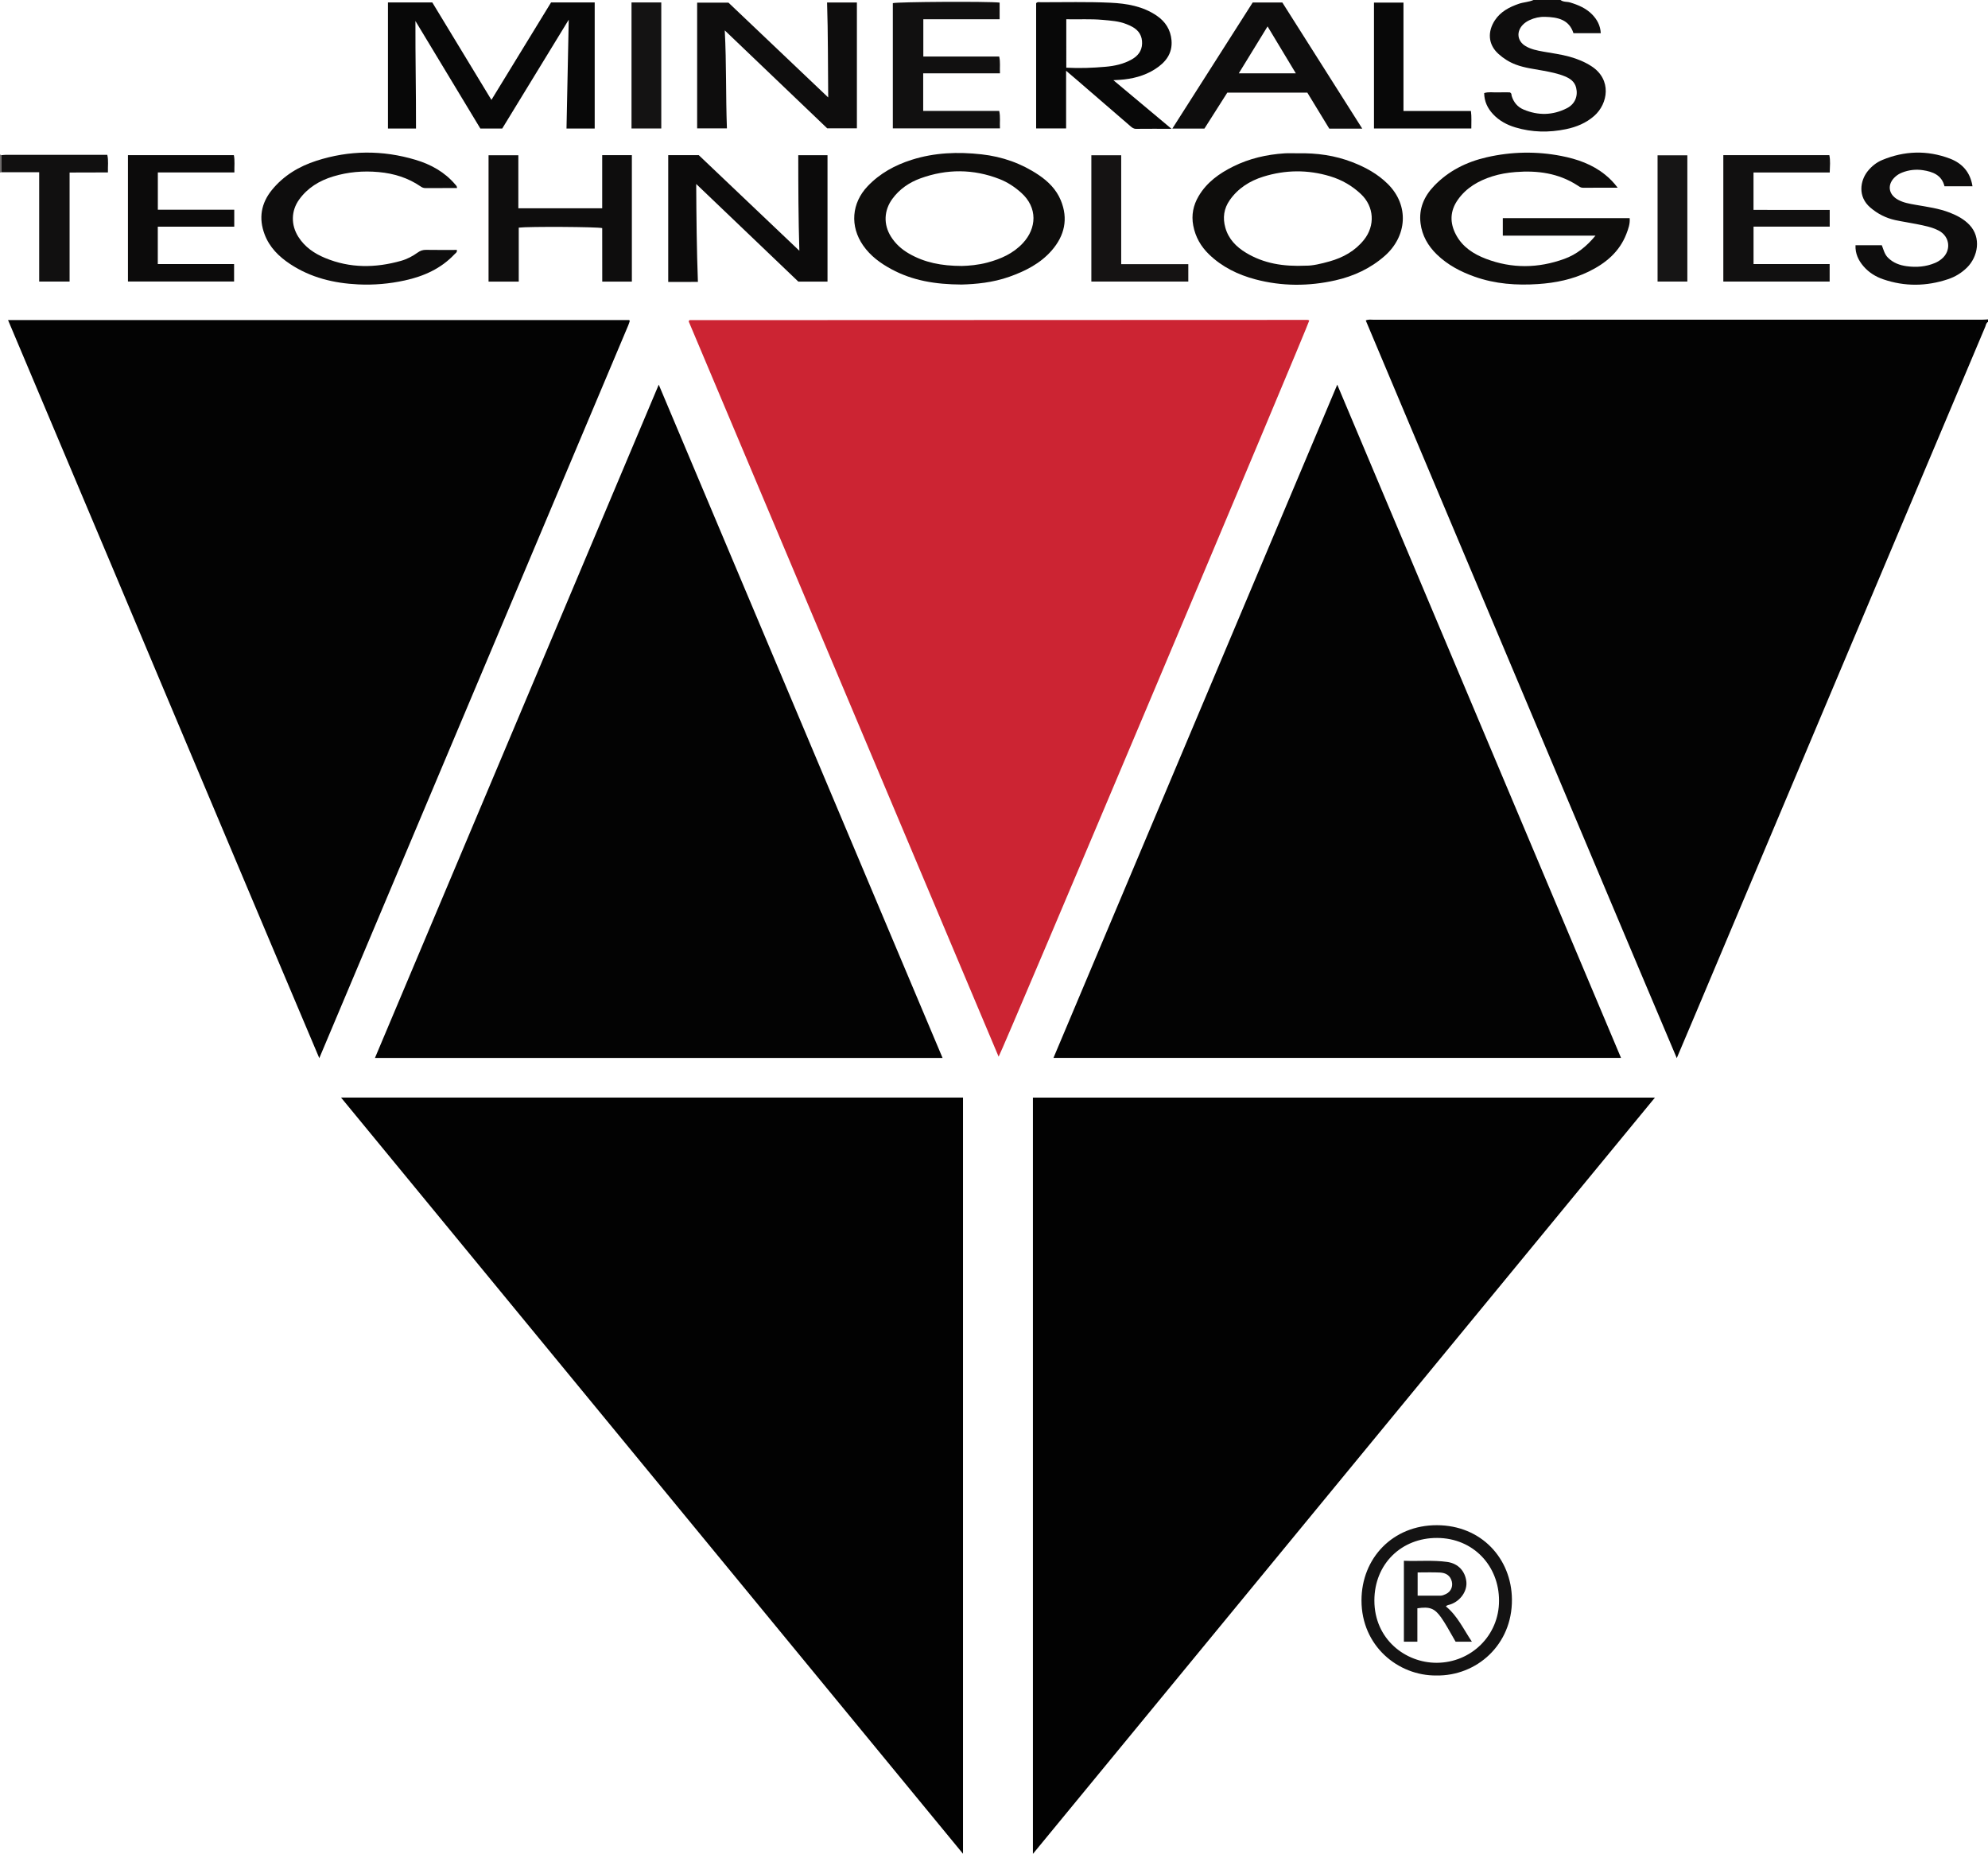 <?xml version="1.0" encoding="iso-8859-1"?>
<!-- Generator: Adobe Illustrator 27.0.0, SVG Export Plug-In . SVG Version: 6.00 Build 0)  -->
<svg version="1.1" id="Layer_1" xmlns="http://www.w3.org/2000/svg" xmlns:xlink="http://www.w3.org/1999/xlink" x="0px" y="0px"
	 viewBox="0 0 1544 1439.528" style="enable-background:new 0 0 1544 1439.528;" xml:space="preserve">
<g>
	<path style="fill:#030303;" d="M1544,250c-1.526,0.734-1.562,2.362-2.104,3.644c-17.793,42.124-35.554,84.261-53.326,126.394
		c-21.638,51.3-43.287,102.594-64.922,153.896c-35.348,83.82-70.684,167.644-106.032,251.464
		c-4.956,11.752-9.947,23.49-15.339,36.219c-40.672-95.916-80.688-191.268-120.918-286.53
		c-40.274-95.365-80.405-190.789-120.627-286.255c2.214-0.984,4.062-0.565,5.843-0.565c157.657-0.025,315.313-0.022,472.97-0.033
		c1.484,0,2.969-0.152,4.453-0.234C1544,248.667,1544,249.333,1544,250z"/>
	<path style="fill:#0E0D0D;" d="M1212,0c2.187,1.737,4.981,1.168,7.452,1.919c6.452,1.959,12.484,4.512,17.251,9.459
		c3.812,3.957,6.247,8.555,6.547,14.39c-7.004,0-13.96,0-21.212,0c-3.412-10.767-12.449-12.429-22.096-12.695
		c-4.149-0.114-8.25,0.791-12.08,2.584c-1.825,0.855-3.49,1.942-4.922,3.358c-5.471,5.412-4.646,12.913,1.963,16.812
		c4.197,2.476,8.94,3.39,13.676,4.248c6.853,1.24,13.781,2.089,20.509,3.976c5.934,1.664,11.579,3.932,16.804,7.286
		c16.193,10.396,13.024,29.245,2.223,38.698c-6.29,5.505-13.721,8.572-21.811,10.252c-13.252,2.752-26.42,2.544-39.414-1.372
		c-6.6-1.989-12.586-5.194-17.35-10.323c-4.209-4.531-6.748-9.795-6.842-16.315c3.459-1.117,6.944-0.416,10.359-0.538
		c3.322-0.119,6.652-0.026,9.482-0.026c1.705,0.73,1.253,1.918,1.53,2.813c1.507,4.882,4.538,8.554,9.218,10.527
		c11.339,4.781,22.699,4.556,33.667-1.033c6.31-3.215,8.758-9.451,7.178-15.934c-1.158-4.75-4.715-7.136-8.781-8.817
		c-5.228-2.162-10.788-3.248-16.334-4.298c-7.325-1.387-14.768-2.171-21.828-4.85c-5.06-1.921-9.495-4.722-13.469-8.332
		c-8.158-7.41-8.427-17.398-2.635-26.135c4.419-6.666,11.154-10.164,18.536-12.713c3.733-1.289,7.76-1.301,11.378-2.941
		C1198,0,1205,0,1212,0z"/>
	<path style="fill:#6F6C6C;" d="M1.131,133.713C0.754,133.809,0.377,133.904,0,134c0-4.667,0-9.333,0-14
		c0.401,0.165,0.801,0.331,1.202,0.496C1.178,124.902,1.154,129.307,1.131,133.713z"/>
	<path style="fill:#020202;" d="M802.228,1439.528c0-196.281,0-391.66,0-587.248c160.926,0,321.633,0,483.092,0
		C1124.19,1048.151,963.456,1243.539,802.228,1439.528z"/>
	<path style="fill:#020202;" d="M264.878,852.256c161.55,0,322.163,0,483.047,0c0,195.579,0,390.975,0,587.191
		C586.769,1243.547,426.034,1048.158,264.878,852.256z"/>
	<path style="fill:#030303;" d="M6.238,248.514c161.322,0,321.88,0,482.427,0c0.1,0.137,0.209,0.25,0.276,0.385
		c0.073,0.148,0.19,0.341,0.148,0.468c-0.364,1.097-0.706,2.206-1.154,3.27C408.132,441.89,328.321,631.14,247.982,821.644
		c-27.37-64.417-53.982-127.857-80.764-191.224c-26.898-63.639-53.612-127.357-80.445-191.024
		C60.023,375.926,33.226,312.475,6.238,248.514z"/>
	<path style="fill:#CC2433;" d="M775.589,820.519C695.233,629.92,615.014,439.647,534.89,249.599
		c0.218-0.481,0.26-0.657,0.364-0.778c0.099-0.114,0.265-0.241,0.402-0.242c159.964-0.071,319.927-0.132,479.891-0.173
		c0.441,0,0.882,0.289,1.31,0.439C1015.863,253.408,778.361,816.424,775.589,820.519z"/>
	<path style="fill:#030303;" d="M511.624,298.687c73.668,174.722,146.96,348.553,220.421,522.784c-146.964,0-293.486,0-440.827,0
		C364.634,647.333,437.909,473.532,511.624,298.687z"/>
	<path style="fill:#030303;" d="M818.195,821.429c73.524-174.379,146.792-348.153,220.399-522.728
		c73.62,174.623,146.909,348.462,220.379,522.728C1112.062,821.429,965.566,821.429,818.195,821.429z"/>
	<path style="fill:#080808;" d="M461.878,99.804c-7.275,0-14.354,0-21.896,0c0.573-27.896,1.142-55.586,1.737-84.524
		c-17.594,28.787-34.608,56.624-51.671,84.541c-5.576,0-11.036,0-16.969,0c-16.723-27.695-33.577-55.609-50.431-83.522
		c-0.097,27.893,0.501,55.581,0.445,83.49c-7.327,0-14.417,0-21.775,0c0-32.613,0-65.148,0-97.88c11.499,0,22.773,0,34.442,0
		c15.14,24.95,30.362,50.036,45.912,75.661c15.589-25.47,30.971-50.6,46.328-75.691c11.406,0,22.512,0,33.88,0
		C461.878,34.47,461.878,66.896,461.878,99.804z"/>
	<path style="fill:#0E0D0C;" d="M1239.148,182.981c-24.41,0-48.107,0-71.976,0c0-4.687,0-8.968,0-13.583c32.703,0,65.424,0,98.521,0
		c0.413,4.276-1.025,8.281-2.546,12.219c-5.421,14.03-16.139,22.86-29.203,29.241c-12.409,6.061-25.7,8.798-39.377,9.714
		c-16.723,1.12-33.252-0.055-49.179-5.684c-10.877-3.845-21.005-9.123-29.411-17.262c-6.907-6.687-11.496-14.679-12.696-24.244
		c-1.42-11.322,2.719-20.874,10.465-28.976c11.268-11.787,25.32-18.719,40.955-22.295c19.186-4.387,38.61-4.77,57.959-1.001
		c12.299,2.396,24.005,6.482,33.972,14.528c3.488,2.816,6.602,5.924,9.763,10.124c-9.59,0-18.359-0.013-27.129,0.011
		c-1.635,0.004-2.788-0.949-4.037-1.76c-14.75-9.581-31.063-11.784-48.208-10.42c-6.167,0.491-12.208,1.482-18.073,3.353
		c-10.669,3.404-20.084,8.786-26.698,18.153c-6.174,8.745-6.37,17.948-1.403,27.238c5.056,9.457,13.534,14.926,23.202,18.61
		c20.234,7.711,40.595,7.416,60.859,0.088C1224.49,197.571,1232.192,191.412,1239.148,182.981z"/>
	<path style="fill:#0E0D0C;" d="M746.768,220.945c-20.456-0.102-38.116-3.096-54.448-11.923
		c-8.574-4.634-16.292-10.278-21.947-18.404c-10.385-14.923-9.024-32.885,3.507-46.044c9.517-9.994,21.198-16.367,34.226-20.494
		c17.751-5.623,35.856-6.278,54.237-4.232c16.133,1.796,30.943,7.002,44.396,16.06c7.449,5.015,13.661,11.253,17.132,19.629
		c5.949,14.358,2.934,27.451-6.999,38.896c-8.829,10.173-20.529,16.073-33.046,20.505
		C771.137,219.431,757.962,220.655,746.768,220.945z M747.035,206.514c5.119-0.118,12.578-0.701,19.833-2.64
		c10.39-2.776,20.011-6.995,27.548-15.08c10.703-11.481,11.728-27.563-1.372-39.21c-5.015-4.459-10.573-8.138-16.786-10.556
		c-20.336-7.915-40.92-7.963-61.337-0.553c-8.655,3.141-16.253,8.27-21.856,15.927c-6.595,9.013-7.013,19.93-1.083,29.352
		c3.544,5.631,8.333,9.902,14.037,13.182C717.979,203.814,731.019,206.484,747.035,206.514z"/>
	<path style="fill:#0E0D0C;" d="M1008.02,119.042c14.57-0.321,28.798,1.616,42.461,6.946c10.146,3.958,19.542,9.093,27.354,16.839
		c16.993,16.85,14.794,40.744-2.285,55.817c-11.088,9.787-24.163,15.826-38.386,19.036c-20.714,4.676-41.593,4.698-62.19-0.775
		c-13.438-3.57-25.809-9.567-35.962-19.384c-6.355-6.145-10.559-13.464-12.25-22.302c-1.586-8.288,0.004-15.85,4.176-22.938
		c6.31-10.719,16.031-17.643,26.887-23.023c12.48-6.185,25.85-9.269,39.713-10.183
		C1001.018,118.846,1004.525,119.042,1008.02,119.042z M1014.467,206.283c4.773,0.11,11.573-1.444,18.28-3.35
		c10.442-2.968,19.636-8.034,26.555-16.662c8.863-11.051,7.975-25.848-2.284-35.542c-6.852-6.475-14.836-11.087-23.899-13.829
		c-17.374-5.256-34.797-5.082-52.003,0.287c-10.466,3.266-19.594,8.995-26.057,18.264c-4.59,6.583-5.527,13.755-3.377,21.359
		c2.497,8.83,8.473,14.906,16.096,19.494C981.457,204.537,996.452,207.112,1014.467,206.283z"/>
	<path style="fill:#0E0D0D;" d="M642.356,1.93c7.977,0,15.418,0,23.159,0c0,32.525,0,64.934,0,97.711c-7.437,0-15.008,0-23.056,0
		c-25.993-24.844-52.336-50.023-79.562-76.044c1.364,25.899,0.723,50.851,1.671,76.101c-7.792,0-15.338,0-23.127,0
		c0-32.484,0-64.884,0-97.637c7.99,0,15.899,0,24.333,0c25.33,24.07,51.002,48.464,77.454,73.599
		C642.974,50.5,643.149,26.326,642.356,1.93z"/>
	<path style="fill:#0C0B0B;" d="M620.828,194.71c-0.77-25.409-0.824-49.651-0.847-74.183c7.634,0,15.035,0,22.713,0
		c0,32.687,0,65.262,0,98.123c-7.458,0-14.886,0-22.68,0c-25.989-24.839-52.206-49.897-79.296-75.788
		c0.138,25.899,0.381,50.605,1.317,76.002c-7.834,0.135-15.362,0.047-23.051,0.065c0-33.059,0-65.637,0-98.454
		c7.862,0,15.48,0,23.723,0C568.23,144.729,594.139,169.348,620.828,194.71z"/>
	<path style="fill:#080808;" d="M864.719,62.261c15.159,12.677,29.74,24.871,45.13,37.742c-9.934,0-18.72-0.054-27.505,0.04
		c-2.096,0.022-3.342-1.154-4.724-2.348c-14.114-12.198-28.238-24.385-42.364-36.569c-2.246-1.937-4.517-3.844-7.257-6.174
		c0,15.264,0,29.865,0,44.757c-7.851,0-15.432,0-23.27,0c0-32.401,0-64.834,0-97.248c1.112-1.231,2.532-0.727,3.784-0.725
		c17.998,0.033,36.008-0.468,53.989,0.38c12.685,0.598,25.139,2.7,35.957,10.111c6.654,4.558,10.694,10.867,11.403,19.008
		c0.909,10.434-4.744,17.359-12.894,22.524c-8.288,5.253-17.605,7.567-27.346,8.239C868.312,62.089,866.997,62.14,864.719,62.261z
		 M828.147,52.556c10.557,0.575,20.525,0.152,30.437-0.71c7.076-0.615,14.096-2.118,20.419-5.718
		c4.762-2.711,7.852-6.572,8.015-12.284c0.168-5.874-2.433-10.163-7.553-12.998c-1.453-0.805-2.952-1.45-4.495-2.075
		c-5.96-2.413-12.261-2.752-18.525-3.333c-9.408-0.873-18.818-0.251-28.299-0.487C828.147,27.764,828.147,40.001,828.147,52.556z"/>
	<path style="fill:#0E0D0D;" d="M467.703,120.458c7.979,0,15.388,0,23.04,0c0,32.78,0,65.344,0,98.193c-7.454,0-14.862,0-23.002,0
		c-0.054-13.819-0.006-27.709-0.031-41.521c-3.704-1.026-56.993-1.33-64.819-0.376c0,13.829,0,27.728,0,41.901
		c-8.037,0-15.6,0-23.449,0c0-32.666,0-65.219,0-98.096c7.64,0,15.2,0,23.139,0c0,13.667,0,27.253,0,41.172
		c21.764,0,43.157,0,65.122,0C467.703,148.1,467.703,134.383,467.703,120.458z"/>
	<path style="fill:#0E0D0D;" d="M354.97,146.006c-8.293,0-16.452-0.033-24.61,0.031c-1.435,0.011-2.552-0.489-3.665-1.251
		c-9.816-6.722-20.669-10.08-32.536-11.171c-12.136-1.115-23.957-0.09-35.5,3.425c-10.528,3.206-19.717,8.747-26.316,17.896
		c-6.323,8.769-6.485,19.746-0.621,28.991c5.026,7.925,12.365,12.897,20.796,16.397c19.385,8.046,39.138,7.823,59.039,2.181
		c4.659-1.321,8.932-3.593,12.858-6.409c1.977-1.419,3.936-2.129,6.421-2.084c7.99,0.142,15.985,0.053,23.953,0.053
		c0.442,1.853-0.99,2.501-1.828,3.392c-10.537,11.203-23.96,17.106-38.631,20.314c-11.891,2.6-23.996,3.661-36.203,3.067
		c-18.882-0.92-36.75-5.219-52.742-15.777c-8.786-5.801-16.04-12.96-19.861-23.025c-4.785-12.605-2.73-24.269,5.69-34.583
		c9.075-11.117,20.979-18.252,34.535-22.623c25.579-8.247,51.319-8.403,77.014-0.717c11.949,3.574,22.65,9.494,30.878,19.212
		C354.16,143.936,354.907,144.423,354.97,146.006z"/>
	<path style="fill:#0E0D0D;" d="M1015.346,71.919c-20.633,0-41.104,0-62.148,0c-5.765,9.061-11.711,18.408-17.755,27.907
		c-8.06,0-16.176,0-24.921,0c20.93-32.834,41.613-65.281,62.389-97.875c7.505,0,14.96,0,23.033,0
		c20.478,32.313,41.162,64.951,62.053,97.916c-8.797,0-17.094,0-25.612,0C1026.803,90.712,1021.202,81.524,1015.346,71.919z
		 M984.469,20.502c-7.519,12.253-14.773,24.076-22.365,36.449c15.091,0,29.415,0,44.319,0
		C999.001,44.628,991.854,32.762,984.469,20.502z"/>
	<path style="fill:#111010;" d="M776.366,2.014c0,4.375,0,8.485,0,12.938c-19.807,0-39.399,0-59.26,0c0,9.739,0,19.135,0,28.923
		c19.546,0,39.134,0,58.926,0c1.051,4.397,0.342,8.478,0.601,13.064c-20.053,0-39.761,0-59.619,0c0,9.943,0,19.358,0,29.208
		c19.748,0,39.321,0,59.04,0c1.027,4.652,0.295,8.932,0.577,13.525c-27.84,0-55.381,0-83.2,0c0-32.38,0-64.792,0-97.229
		C696.73,1.41,766.978,0.983,776.366,2.014z"/>
	<path style="fill:#111010;" d="M1338.435,120.457c27.445,0,54.713,0,82.335,0c0.931,4.316,0.432,8.678,0.306,13.485
		c-19.854,0-39.433,0-59.199,0c0,9.728,0,19.011,0,29.033c4.773,0.005,9.683,0.012,14.593,0.015
		c4.999,0.003,9.999,0.001,14.998,0.001c4.833,0,9.665,0,14.498,0c4.964,0,9.927,0,15.089,0c0,4.465,0,8.525,0,12.997
		c-19.766,0-39.356,0-59.156,0c0,9.806,0,19.202,0,29.047c19.714,0,39.293,0,59.114,0c0,4.712,0,8.984,0,13.581
		c-27.379,0-54.796,0-82.579,0C1338.435,186.171,1338.435,153.601,1338.435,120.457z"/>
	<path style="fill:#0C0B0B;" d="M181.937,162.83c0,4.65,0,8.604,0,13.176c-9.959,0-19.888,0-29.817,0c-9.791,0-19.581,0-29.57,0
		c0,9.837,0,19.245,0,29.029c19.823,0,39.414,0,59.259,0c0,4.637,0,8.911,0,13.544c-27.262,0-54.664,0-82.427,0
		c0-32.495,0-65.19,0-98.113c27.379,0,54.649,0,82.256,0c0.855,4.299,0.279,8.674,0.403,13.411c-19.99,0-39.587,0-59.454,0
		c0,9.775,0,19.184,0,28.954C142.263,162.83,161.853,162.83,181.937,162.83z"/>
	<path style="fill:#0E0D0D;" d="M1510.211,144.639c-2.153-8.735-9.117-11.324-16.771-12.487c-5.444-0.827-10.949-0.203-16.171,1.855
		c-1.861,0.733-3.565,1.735-5.083,3.061c-6.635,5.792-5.841,13.731,1.858,17.991c4.276,2.366,9.032,3.161,13.769,3.991
		c8.984,1.573,18.062,2.745,26.633,6.112c5.614,2.206,10.903,4.999,15.112,9.407c9.489,9.938,6.604,24.863-1.881,33.221
		c-4.22,4.157-9.199,7.173-14.764,9.025c-16.752,5.576-33.597,5.799-50.351,0.037c-5.879-2.022-11.122-5.283-15.238-10.063
		c-3.986-4.629-6.486-9.847-6.216-16.363c6.986,0,13.602,0,20.411,0c1.344,3.252,2.002,6.835,4.711,9.579
		c4.099,4.153,9.219,5.975,14.672,6.713c7.491,1.014,14.93,0.451,22.032-2.562c1.861-0.79,3.542-1.843,5.073-3.107
		c7.652-6.315,6.515-17.391-2.278-21.983c-5.363-2.8-11.283-3.849-17.125-5.049c-5.524-1.134-11.127-1.895-16.634-3.103
		c-7.252-1.591-13.682-4.876-19.368-9.743c-10.002-8.561-7.835-20.955-2.085-28.181c3.069-3.856,6.888-6.907,11.365-8.763
		c17.294-7.169,34.915-7.712,52.439-1.105c9.606,3.622,15.945,10.562,17.632,21.517
		C1524.803,144.639,1517.756,144.639,1510.211,144.639z"/>
	<path style="fill:#141313;" d="M1115.528,1301.011c-29.687,0.275-58.146-22.939-58.11-58.319
		c0.033-32.803,24.31-58.446,58.552-58.38c34.618,0.067,57.977,25.967,58.285,57.574
		C1174.601,1277.26,1146.739,1301.546,1115.528,1301.011z M1164.234,1242.786c-0.006-26.786-19.863-48.481-48.11-48.581
		c-27.638-0.099-48.687,20.128-48.698,48.584c-0.012,30.013,24.059,48.434,48.414,48.366
		C1142.483,1291.082,1164.377,1269.971,1164.234,1242.786z"/>
	<path style="fill:#111010;" d="M1.131,133.713c0.024-4.406,0.048-8.812,0.071-13.217c0.988-0.088,1.976-0.253,2.965-0.254
		c25.324-0.014,50.647-0.011,75.971-0.011c0.983,0,1.966,0,3.19,0c1.064,4.444,0.335,8.712,0.504,13.644
		c-9.878,0.145-19.609,0.003-29.779,0.091c0,28.265,0,56.32,0,84.673c-8.015,0-15.581,0-23.621,0c0-28.115,0-56.176,0-84.925
		C20.354,133.713,10.742,133.713,1.131,133.713z"/>
	<path style="fill:#151313;" d="M870.794,205.135c17.754,0,34.825,0,52.112,0c0,4.62,0,8.891,0,13.485c-25,0-50.02,0-75.297,0
		c0-32.665,0-65.212,0-98.076c7.767,0,15.309,0,23.186,0C870.794,148.62,870.794,176.523,870.794,205.135z"/>
	<path style="fill:#080808;" d="M1067.118,99.773c0-32.665,0-65.059,0-97.757c7.517,0,14.914,0,22.901,0c0,27.822,0,55.832,0,84.152
		c17.679,0,34.776,0,52.388,0c0.629,4.636,0.248,9.007,0.307,13.605C1117.427,99.773,1092.525,99.773,1067.118,99.773z"/>
	<path style="fill:#161515;" d="M1310.495,120.578c0,32.839,0,65.268,0,98.031c-7.705,0-15.26,0-23.126,0c0-32.543,0-65.11,0-98.031
		C1294.856,120.578,1302.417,120.578,1310.495,120.578z"/>
	<path style="fill:#141313;" d="M490.468,1.874c7.668,0,15.259,0,23.124,0c0,32.652,0,65.154,0,97.897c-7.692,0-15.268,0-23.124,0
		C490.468,67.186,490.468,34.665,490.468,1.874z"/>
	<path style="fill:#161515;" d="M1090.352,1211.931c11.395,0.486,22.507-0.645,33.612,0.906c9.052,1.265,13.947,7.644,14.867,15.022
		c0.934,7.497-4.485,15.258-12.293,17.946c-1.243,0.428-2.634,0.448-3.582,1.539c8.994,7.303,13.68,17.72,20.204,27.426
		c-4.416,0-8.318,0-12.648,0c-2.058-3.599-4.222-7.481-6.483-11.304c-1.52-2.569-3.059-5.142-4.795-7.566
		c-5.06-7.067-8.819-8.507-18.416-7.072c0,8.506,0,17.09,0,25.922c-3.664,0-6.916,0-10.465,0
		C1090.352,1254.045,1090.352,1233.324,1090.352,1211.931z M1101.019,1220.995c0,6.326,0,12.084,0,18.03
		c6.028,0,11.812-0.019,17.595,0.013c1.565,0.009,2.954-0.627,4.28-1.228c4.401-1.995,6.085-6.867,4.163-11.329
		c-1.681-3.901-5.065-5.239-8.821-5.417C1112.614,1220.798,1106.97,1220.995,1101.019,1220.995z"/>
</g>
</svg>
